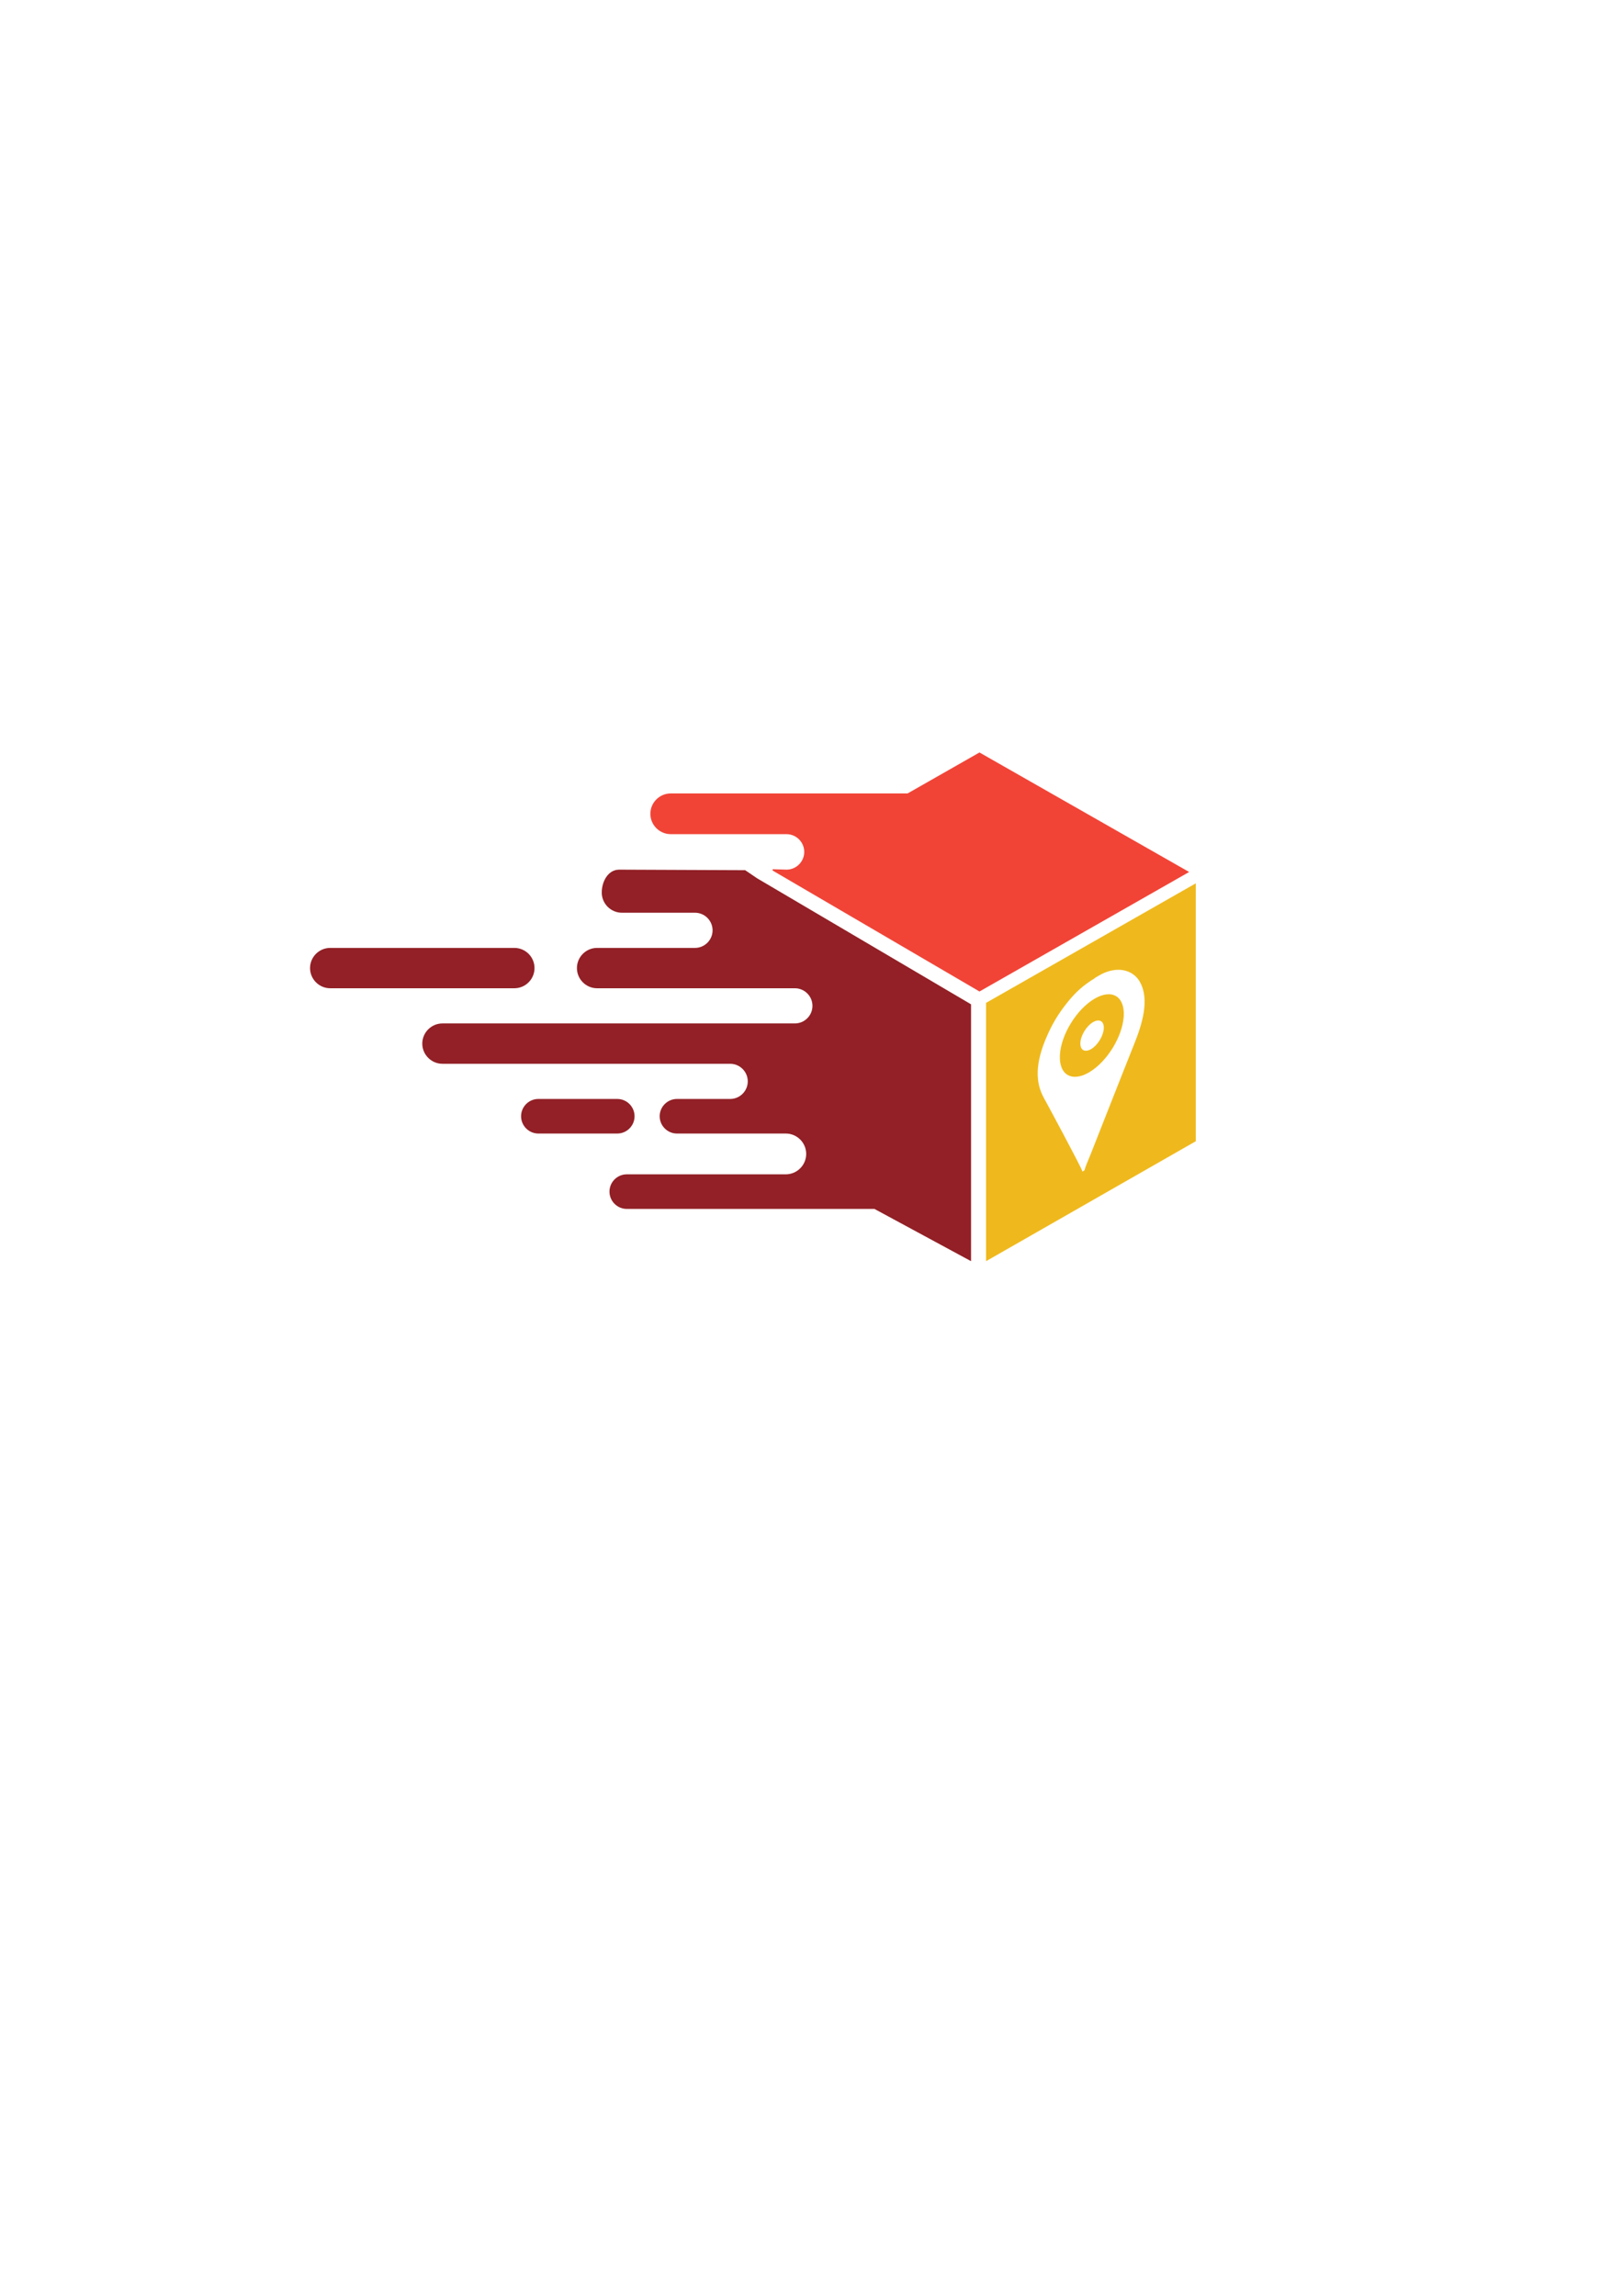 <svg width="793.701" height="1122.52" xmlns="http://www.w3.org/2000/svg">
 <defs>
  <clipPath clipPathUnits="userSpaceOnUse" id="clipPath26">
   <path d="m-17.082,840.383l595.276,0l0,-841.89l-595.276,0l0,841.89z" id="path24"/>
  </clipPath>
 </defs>
 <g>
  <title>background</title>
  <rect fill="none" id="canvas_background" height="402" width="582" y="-1" x="-1"/>
 </g>
 <g>
  <title>Layer 1</title>
  <g transform="matrix(1.99,0,0,-1.99,-90.759,1496.697) " id="g20">
   <g id="g22" clip-path="url(#clipPath26)">
    <g id="g28">
     <path fill="#efb91d" fill-rule="evenodd" d="m339.463,536.934l0,0.104l-0.043,-0.029l0.043,-0.075zm-21.214,-56.695c-1.563,-3.974 -3.124,-7.936 -4.68,-11.882c-0.413,-1.001 -1.23,-2.873 -1.463,-3.796c-0.014,-0.008 -0.03,-0.019 -0.039,-0.026c-0.133,-0.087 -0.259,-0.167 -0.394,-0.253c-0.016,-0.011 -0.034,-0.021 -0.048,-0.029c-0.158,0.574 -2.417,4.876 -4.698,9.177c-2.322,4.379 -4.695,8.757 -4.841,9.012c-1.012,1.858 -1.551,3.968 -1.46,6.465c0.092,2.502 0.824,5.41 2.358,8.831c1.28,2.911 2.668,5.176 4.553,7.596c2.463,3.177 4.496,4.824 7.186,6.474c0.002,0.015 0.002,0.037 0.006,0.059c0.324,0.192 0.651,0.377 0.983,0.57c1.566,0.912 3.101,1.342 4.486,1.39c1.382,0.045 2.634,-0.309 3.649,-0.957c0.731,-0.472 1.345,-1.103 1.802,-1.867c1.064,-1.802 1.402,-3.98 1.171,-6.464c-0.233,-2.48 -1.041,-5.285 -2.263,-8.369c-1.073,-2.672 -2.123,-5.324 -3.164,-7.972c-1.041,-2.646 -2.078,-5.293 -3.144,-7.959m-3.682,26.473c2.178,1.282 4.066,1.411 5.362,0.609c1.292,-0.805 1.997,-2.54 1.825,-5.013c-0.177,-2.467 -1.19,-5.211 -2.689,-7.652c-1.502,-2.442 -3.498,-4.606 -5.64,-5.916c-2.153,-1.316 -4.058,-1.517 -5.391,-0.777c-1.341,0.743 -2.099,2.459 -1.955,4.95c0.137,2.497 1.161,5.308 2.709,7.813c1.539,2.505 3.594,4.701 5.779,5.986m-0.362,-5.755c1.591,0.949 2.771,0.235 2.65,-1.582c-0.119,-1.819 -1.492,-4.053 -3.071,-5.006c-1.588,-0.957 -2.79,-0.265 -2.676,1.561c0.109,1.822 1.501,4.077 3.097,5.027m-2.58,-36.704c0.005,-0.009 0.005,-0.021 0.005,-0.03c-0.021,-0.011 -0.043,-0.011 -0.069,-0.011c0.021,0.011 0.043,0.027 0.064,0.041m-23.696,-22.013l51.534,29.468l0,63.365l-51.534,-29.367l0,-63.466z" id="path30"/>
    </g>
    <g id="g32">
     <path fill="#f14437" fill-rule="evenodd" d="m286.307,567.226l-17.664,-10.066l-58.211,0c-2.751,0 -5,-2.25 -5,-5.002c0,-2.752 2.25,-5.001 5,-5.001l28.453,0c2.399,0 4.359,-1.961 4.359,-4.359c0,-2.4 -1.962,-4.361 -4.359,-4.361l-3.405,0.105c0.003,-0.108 0.005,-0.218 0.008,-0.331l50.823,-29.71l51.521,29.362l-51.525,29.363z" id="path34"/>
    </g>
    <g id="g36">
     <path fill="#922026" fill-rule="evenodd" d="m126.758,519.209c-2.728,0 -4.958,-2.229 -4.958,-4.958c0,-2.727 2.231,-4.957 4.958,-4.957l45.248,0c2.727,0 4.957,2.23 4.957,4.957c0,2.729 -2.23,4.958 -4.957,4.958l-45.248,0zm51.148,-37.113c-2.337,0 -4.248,-1.911 -4.248,-4.249c0,-2.338 1.914,-4.249 4.248,-4.249l15.08,0l4.313,0c2.334,0 4.248,1.911 4.248,4.249c0,2.338 -1.911,4.249 -4.248,4.249l-11.694,0l-7.699,0zm106.33,-39.856l-23.744,12.839l-9.906,0l-5.042,0l-45.912,0c-2.333,0 -4.249,1.912 -4.249,4.251c0,2.336 1.912,4.248 4.249,4.248l36.55,0l2.534,0c2.754,0 5.009,2.253 5.009,5.01c0,2.756 -2.253,5.01 -5.009,5.01l-4.979,0l-2.186,0l0,0.004l-0.189,-0.004l-19.393,0c-2.334,0 -4.249,1.911 -4.249,4.249c0,2.338 1.913,4.249 4.249,4.249l13.026,0l0.189,-0.005l0,0.007c2.313,0.074 4.182,1.988 4.182,4.319c0,2.331 -1.867,4.245 -4.182,4.318l0,0.003l-0.139,0l-39.44,0l-31.265,0c-2.725,0 -4.958,2.23 -4.958,4.957c0,2.728 2.23,4.958 4.958,4.958l47.165,0l30.046,0l9.394,0c2.376,0 4.32,1.943 4.32,4.32c0,2.378 -1.943,4.321 -4.32,4.321l-9.394,0l-30.046,0l-9.164,0c-2.726,0 -4.957,2.23 -4.957,4.957c0,2.729 2.23,4.958 4.957,4.958l21.299,0l2.758,0c2.377,0 4.321,1.943 4.321,4.321c0,2.377 -1.943,4.321 -4.321,4.321l-2.758,0l-15.197,0c-2.727,0 -4.957,2.23 -4.957,4.957c0,2.727 1.559,5.628 4.287,5.628l30.959,-0.132l2.91,-1.979l52.594,-30.975l0,-63.849l0,0.739z" id="path38"/>
    </g>
   </g>
  </g>
 </g>
</svg>